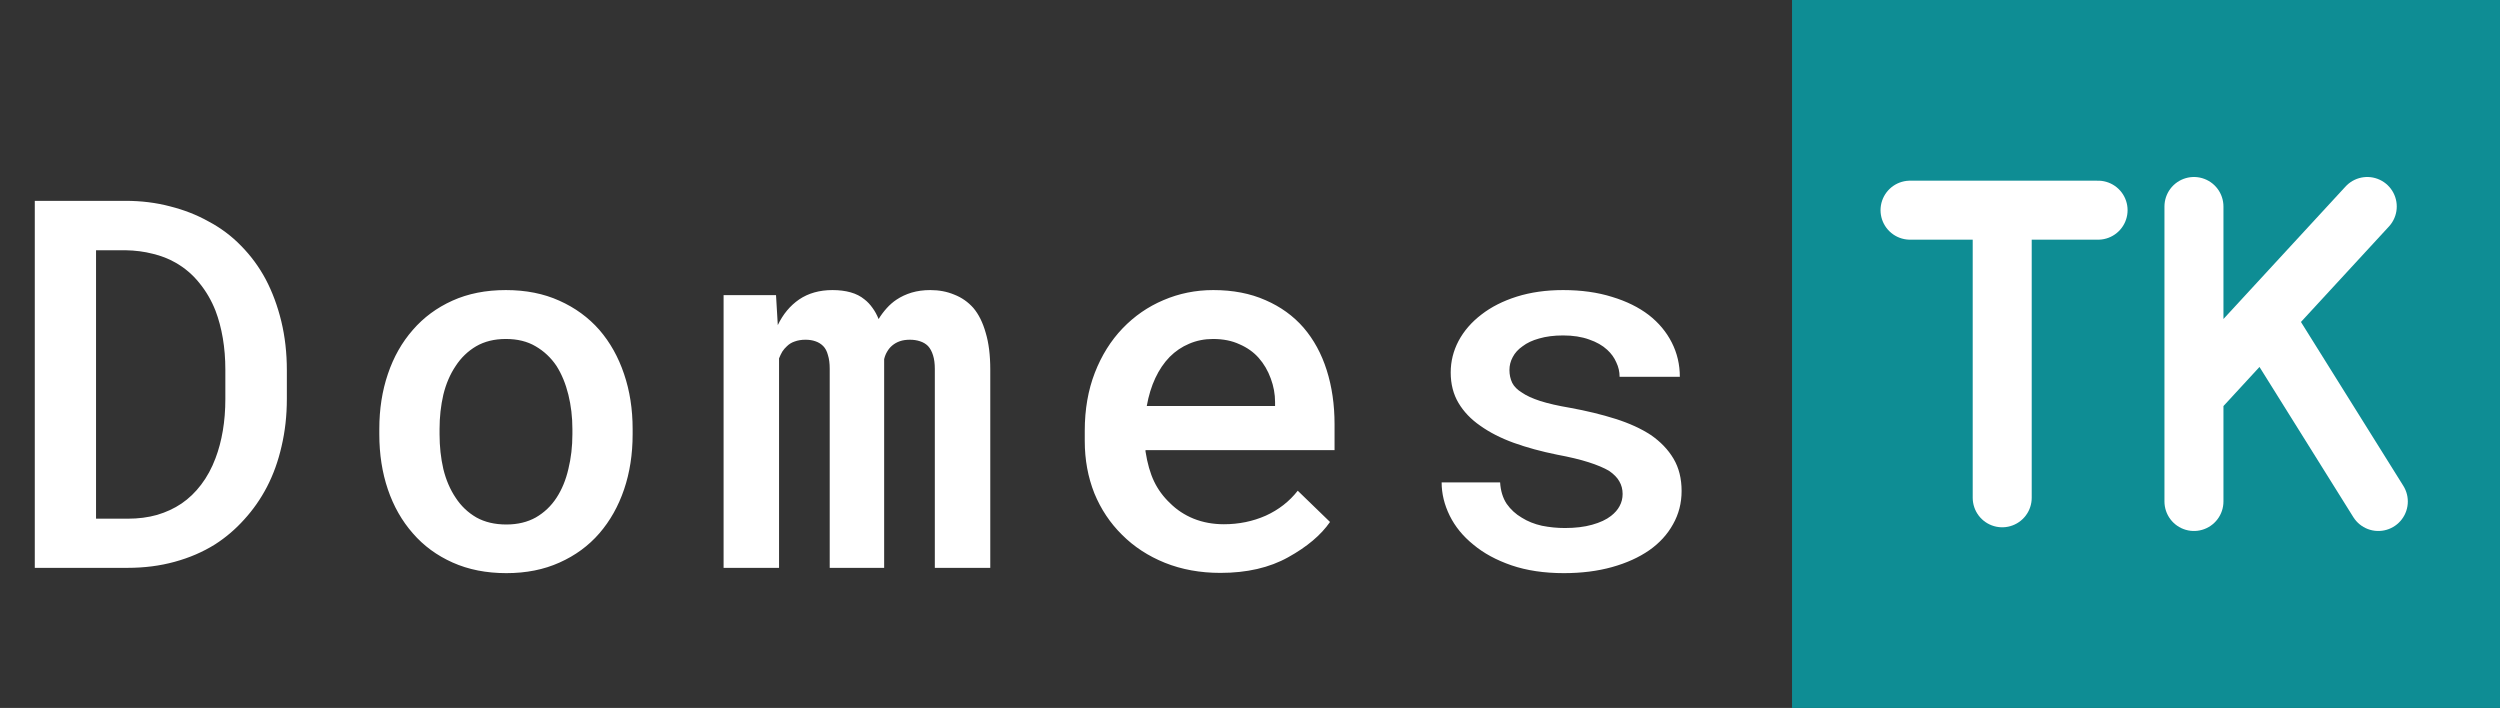 <svg width="339" height="96" viewBox="0 0 339 96" fill="none" xmlns="http://www.w3.org/2000/svg">
<rect x="0" y="0" width="339" height="96" fill="#333333" stroke="none"/>
<rect x="243" width="96" height="96" fill="#0E8D94"/>
<path d="M259 28.5H271.5M284.5 28.5H271.5M271.5 28.5V67.5" stroke="white" stroke-width="8" stroke-linecap="round" stroke-linejoin="round"/>
<path d="M297.5 28V53.5M297.5 68V53.5M297.5 53.5L307 43.191M321 28L307 43.191M307 43.191L322.5 68" stroke="white" stroke-width="8" stroke-linecap="round" stroke-linejoin="round"/>
<path d="M4.717 77V27.234H17.021C19.163 27.234 21.18 27.485 23.071 27.986C24.963 28.465 26.683 29.137 28.232 30.003C29.919 30.892 31.411 32.008 32.71 33.352C34.032 34.697 35.137 36.201 36.025 37.864C36.937 39.596 37.643 41.499 38.145 43.572C38.646 45.646 38.897 47.856 38.897 50.203V54.1C38.897 56.355 38.657 58.497 38.179 60.525C37.723 62.531 37.062 64.365 36.196 66.028C35.353 67.646 34.328 69.116 33.12 70.438C31.935 71.759 30.614 72.887 29.155 73.821C27.515 74.847 25.692 75.633 23.686 76.18C21.704 76.727 19.574 77 17.295 77H4.717ZM13.023 33.934V70.335H17.295C18.753 70.335 20.086 70.164 21.294 69.822C22.524 69.458 23.63 68.945 24.609 68.284C25.612 67.601 26.501 66.746 27.275 65.721C28.073 64.672 28.722 63.476 29.224 62.132C29.657 60.992 29.987 59.751 30.215 58.406C30.443 57.062 30.557 55.626 30.557 54.1V50.135C30.557 48.631 30.443 47.207 30.215 45.862C29.987 44.518 29.657 43.276 29.224 42.137C28.677 40.747 27.948 39.493 27.036 38.377C26.125 37.238 25.042 36.315 23.789 35.608C22.878 35.084 21.852 34.685 20.713 34.412C19.574 34.116 18.343 33.956 17.021 33.934H13.023ZM51.435 58.167C51.435 55.478 51.822 52.995 52.597 50.716C53.372 48.414 54.5 46.421 55.981 44.734C57.439 43.048 59.228 41.727 61.347 40.77C63.466 39.812 65.882 39.334 68.593 39.334C71.305 39.334 73.72 39.812 75.839 40.77C77.981 41.727 79.793 43.048 81.274 44.734C82.732 46.421 83.849 48.414 84.623 50.716C85.398 52.995 85.785 55.478 85.785 58.167V58.885C85.785 61.596 85.398 64.091 84.623 66.37C83.849 68.649 82.732 70.631 81.274 72.317C79.816 74.004 78.015 75.325 75.873 76.282C73.754 77.239 71.35 77.718 68.662 77.718C65.95 77.718 63.523 77.239 61.381 76.282C59.239 75.325 57.439 74.004 55.981 72.317C54.5 70.631 53.372 68.649 52.597 66.37C51.822 64.091 51.435 61.596 51.435 58.885V58.167ZM59.604 58.885C59.604 60.548 59.775 62.12 60.117 63.602C60.481 65.083 61.039 66.382 61.791 67.498C62.521 68.615 63.455 69.503 64.594 70.164C65.734 70.802 67.089 71.121 68.662 71.121C70.188 71.121 71.521 70.802 72.66 70.164C73.8 69.503 74.734 68.615 75.463 67.498C76.192 66.382 76.728 65.083 77.07 63.602C77.434 62.12 77.617 60.548 77.617 58.885V58.167C77.617 56.549 77.434 55 77.07 53.519C76.705 52.037 76.17 50.739 75.463 49.622C74.711 48.505 73.766 47.617 72.626 46.956C71.51 46.295 70.165 45.965 68.593 45.965C67.044 45.965 65.699 46.295 64.56 46.956C63.443 47.617 62.521 48.505 61.791 49.622C61.039 50.739 60.481 52.037 60.117 53.519C59.775 55 59.604 56.549 59.604 58.167V58.885ZM105.228 40.018L105.468 44.085C106.174 42.604 107.142 41.442 108.373 40.599C109.626 39.755 111.13 39.334 112.885 39.334C113.796 39.334 114.616 39.437 115.346 39.642C116.075 39.847 116.701 40.166 117.225 40.599C117.636 40.918 118 41.305 118.319 41.761C118.638 42.194 118.912 42.695 119.139 43.265C119.458 42.741 119.823 42.251 120.233 41.795C120.643 41.339 121.088 40.952 121.566 40.633C122.181 40.223 122.865 39.904 123.617 39.676C124.392 39.448 125.235 39.334 126.146 39.334C127.331 39.334 128.414 39.539 129.393 39.949C130.396 40.337 131.262 40.94 131.991 41.761C132.72 42.627 133.278 43.755 133.666 45.145C134.076 46.512 134.281 48.164 134.281 50.101V77H126.762V50.032C126.762 49.303 126.682 48.688 126.522 48.187C126.363 47.662 126.135 47.241 125.839 46.922C125.542 46.626 125.178 46.409 124.745 46.273C124.335 46.136 123.879 46.067 123.378 46.067C122.854 46.067 122.398 46.136 122.011 46.273C121.623 46.409 121.281 46.603 120.985 46.853C120.712 47.081 120.484 47.355 120.302 47.674C120.119 47.97 119.983 48.312 119.891 48.699C119.891 48.79 119.891 48.904 119.891 49.041C119.891 49.155 119.891 49.326 119.891 49.554V77H112.509V49.998C112.509 49.269 112.429 48.654 112.269 48.152C112.133 47.628 111.916 47.218 111.62 46.922C111.324 46.626 110.971 46.409 110.56 46.273C110.173 46.136 109.729 46.067 109.227 46.067C108.68 46.067 108.191 46.147 107.758 46.307C107.347 46.443 106.994 46.66 106.698 46.956C106.47 47.161 106.265 47.4 106.083 47.674C105.923 47.947 105.775 48.255 105.638 48.597V77H98.119V40.018H105.228ZM165.482 77.684C162.747 77.684 160.241 77.228 157.962 76.316C155.706 75.405 153.769 74.14 152.152 72.522C150.534 70.927 149.28 69.047 148.392 66.883C147.526 64.695 147.093 62.337 147.093 59.808V58.406C147.093 55.512 147.549 52.892 148.46 50.545C149.372 48.198 150.625 46.193 152.22 44.529C153.815 42.866 155.661 41.59 157.757 40.701C159.876 39.79 162.132 39.334 164.525 39.334C167.191 39.334 169.549 39.79 171.6 40.701C173.651 41.59 175.371 42.832 176.761 44.427C178.151 46.045 179.199 47.97 179.905 50.203C180.612 52.436 180.965 54.874 180.965 57.518V61.038H155.33V61.209C155.581 62.827 155.968 64.183 156.492 65.276C157.016 66.37 157.734 67.35 158.646 68.216C159.557 69.127 160.628 69.834 161.859 70.335C163.112 70.836 164.479 71.087 165.96 71.087C167.988 71.087 169.879 70.7 171.634 69.925C173.389 69.127 174.835 67.999 175.975 66.541L180.35 70.779C179.119 72.557 177.228 74.152 174.676 75.564C172.147 76.977 169.082 77.684 165.482 77.684ZM164.49 45.965C163.328 45.965 162.246 46.181 161.243 46.614C160.264 47.024 159.386 47.617 158.612 48.392C157.837 49.189 157.187 50.146 156.663 51.263C156.139 52.379 155.752 53.644 155.501 55.057H172.899V54.51C172.899 53.439 172.705 52.379 172.318 51.331C171.93 50.26 171.383 49.326 170.677 48.528C169.993 47.754 169.127 47.138 168.079 46.683C167.054 46.204 165.858 45.965 164.49 45.965ZM220.027 66.985C220.027 66.347 219.879 65.778 219.583 65.276C219.309 64.775 218.842 64.296 218.181 63.841C217.475 63.431 216.552 63.043 215.413 62.679C214.273 62.314 212.849 61.972 211.14 61.653C208.998 61.22 207.039 60.685 205.261 60.047C203.507 59.409 201.991 58.634 200.715 57.723C199.462 56.857 198.482 55.831 197.776 54.647C197.07 53.462 196.716 52.083 196.716 50.511C196.716 49.007 197.07 47.583 197.776 46.238C198.505 44.871 199.542 43.675 200.886 42.649C202.208 41.624 203.803 40.815 205.671 40.223C207.563 39.63 209.659 39.334 211.961 39.334C214.421 39.334 216.632 39.642 218.591 40.257C220.551 40.849 222.214 41.67 223.582 42.718C224.926 43.766 225.963 45.008 226.692 46.443C227.421 47.879 227.786 49.428 227.786 51.092H219.617C219.617 50.408 219.469 49.759 219.172 49.144C218.899 48.505 218.489 47.936 217.942 47.435C217.304 46.842 216.484 46.375 215.481 46.033C214.478 45.669 213.305 45.486 211.961 45.486C210.73 45.486 209.648 45.623 208.713 45.897C207.802 46.147 207.05 46.5 206.458 46.956C205.865 47.366 205.421 47.856 205.125 48.426C204.828 48.973 204.68 49.554 204.68 50.169C204.68 50.807 204.806 51.388 205.056 51.912C205.307 52.413 205.751 52.858 206.389 53.245C206.982 53.655 207.802 54.031 208.85 54.373C209.921 54.715 211.266 55.023 212.883 55.296C215.139 55.706 217.201 56.207 219.07 56.8C220.938 57.392 222.533 58.121 223.855 58.987C225.177 59.899 226.202 60.97 226.931 62.2C227.66 63.431 228.025 64.889 228.025 66.575C228.025 68.216 227.638 69.72 226.863 71.087C226.111 72.454 225.04 73.628 223.65 74.607C222.237 75.587 220.551 76.351 218.591 76.897C216.632 77.444 214.456 77.718 212.063 77.718C209.397 77.718 207.027 77.365 204.954 76.658C202.903 75.952 201.183 75.018 199.793 73.856C198.38 72.716 197.309 71.406 196.58 69.925C195.851 68.444 195.486 66.94 195.486 65.413H203.416C203.484 66.552 203.78 67.521 204.304 68.318C204.851 69.093 205.535 69.72 206.355 70.198C207.153 70.7 208.064 71.064 209.089 71.292C210.115 71.497 211.152 71.6 212.2 71.6C213.613 71.6 214.843 71.451 215.891 71.155C216.962 70.859 217.817 70.46 218.455 69.959C218.979 69.549 219.366 69.105 219.617 68.626C219.89 68.125 220.027 67.578 220.027 66.985Z" fill="white"/>
</svg>
